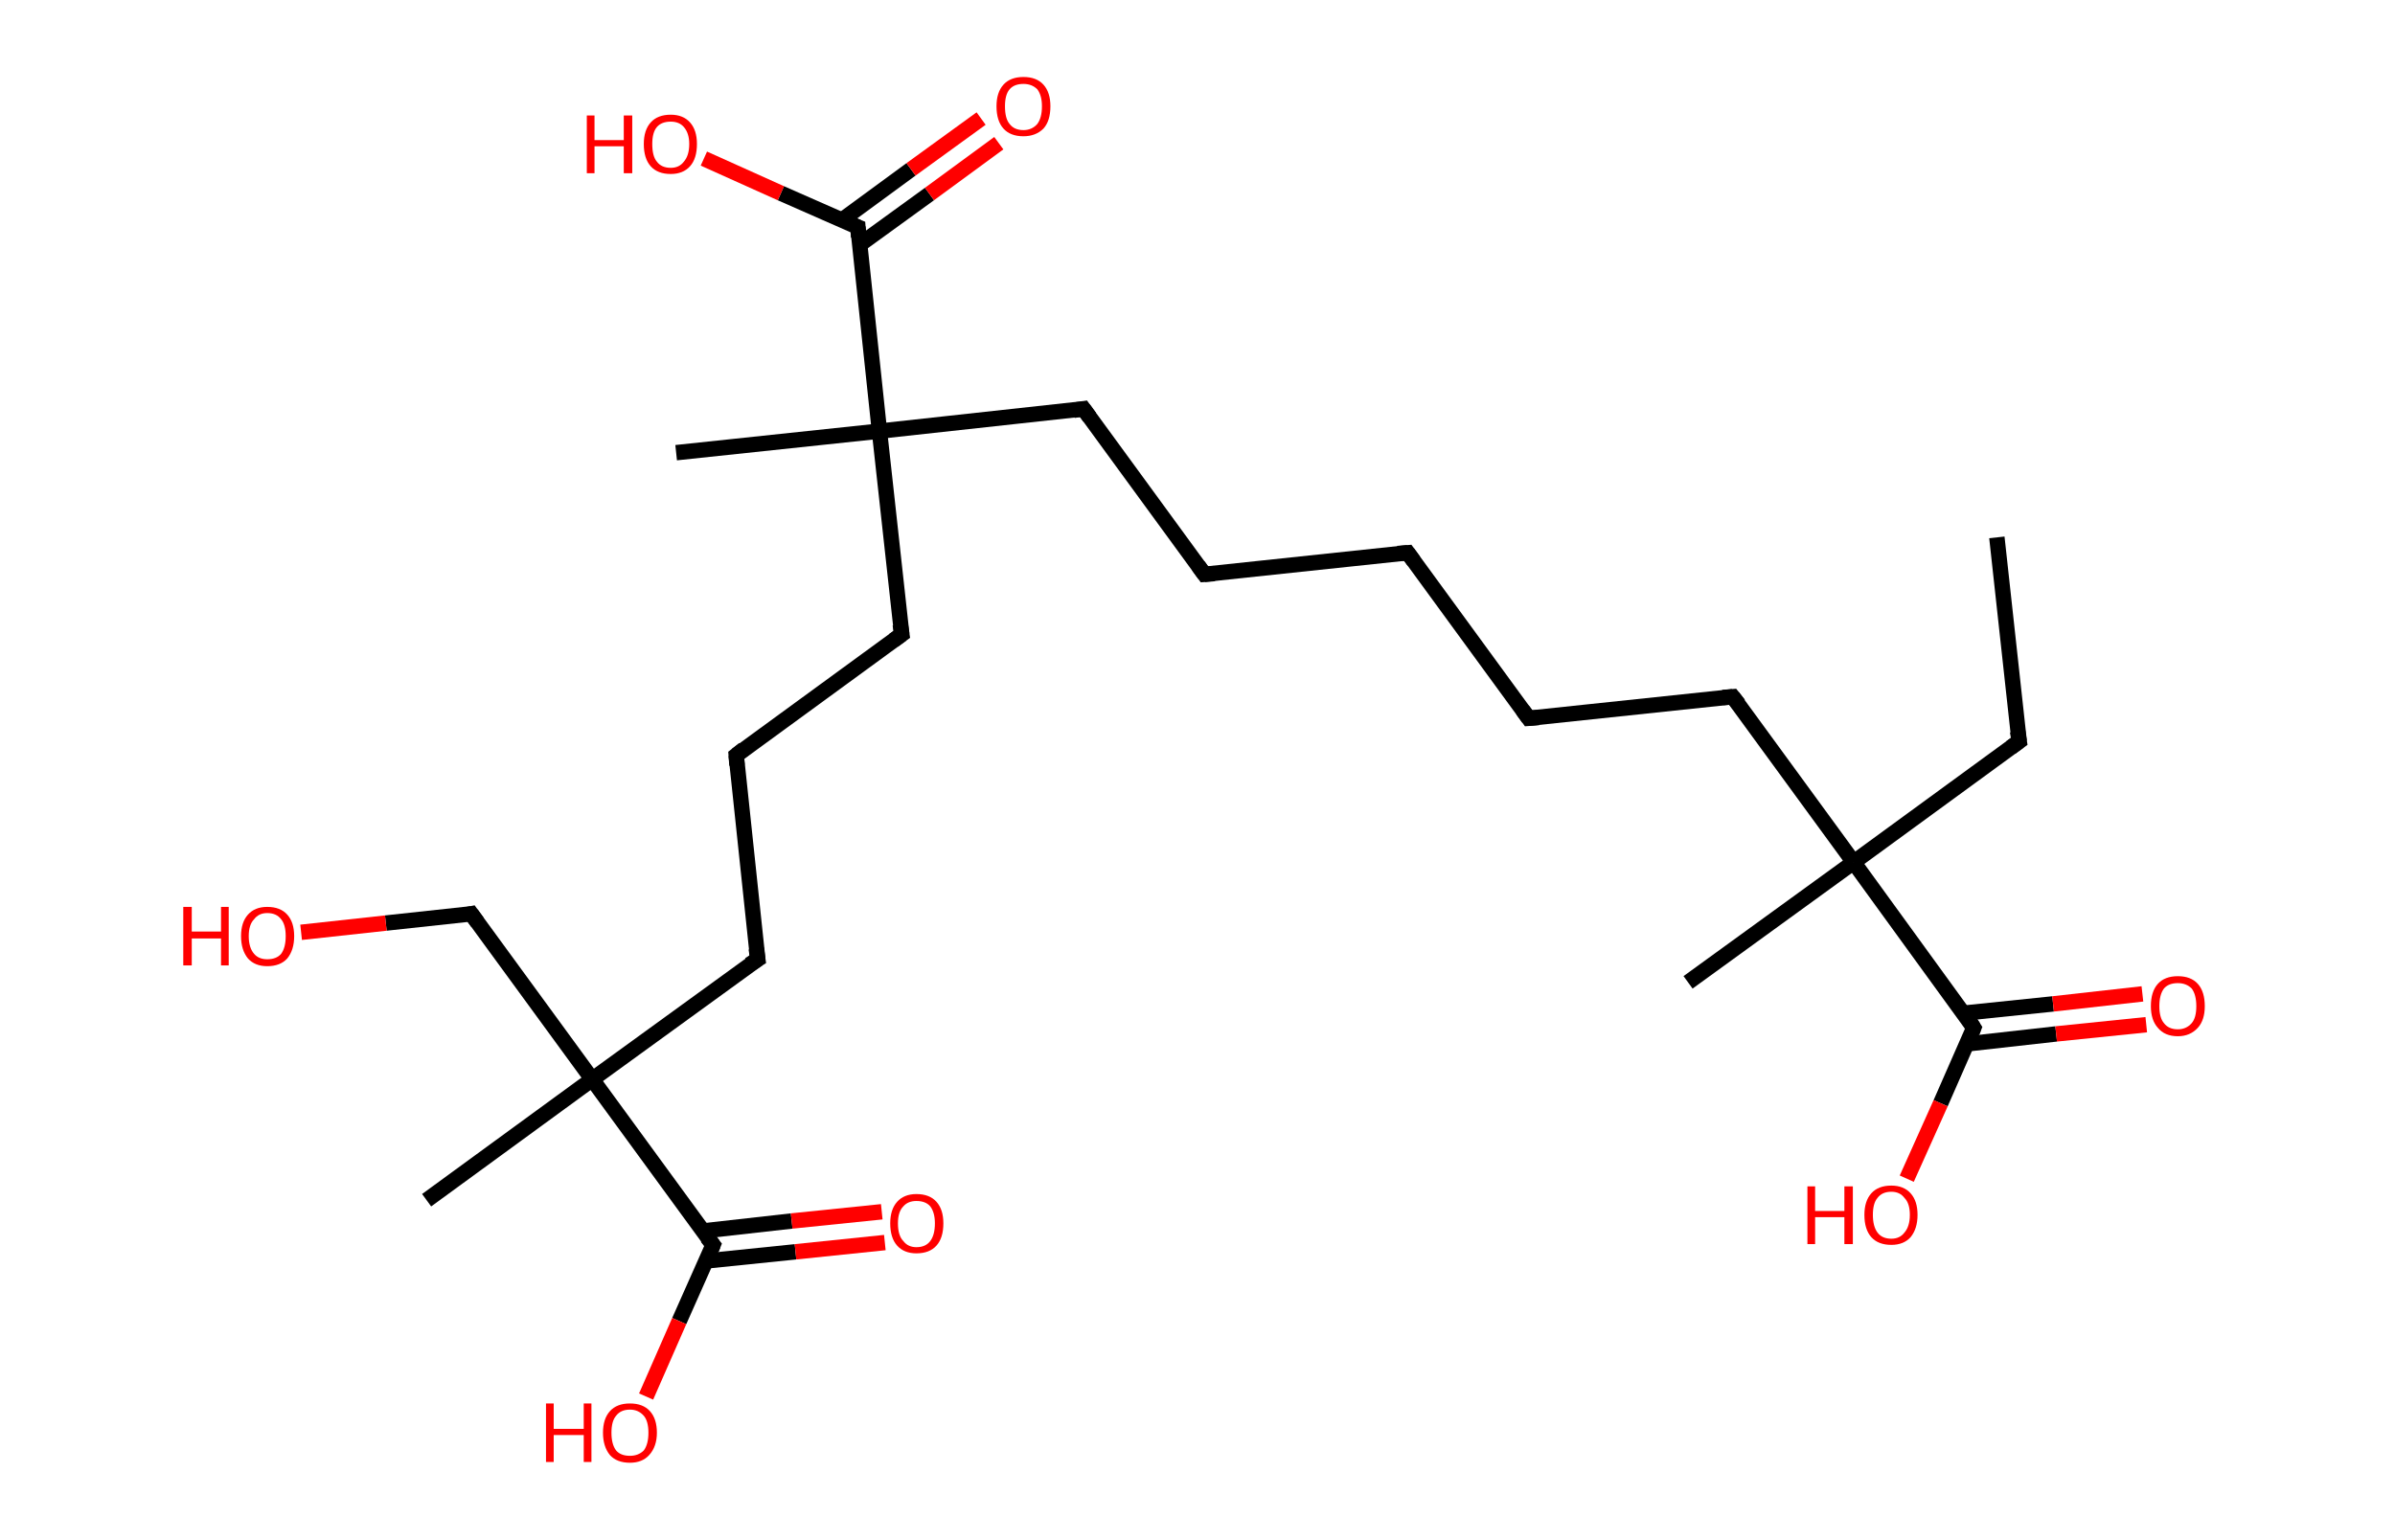 <?xml version='1.0' encoding='ASCII' standalone='yes'?>
<svg xmlns="http://www.w3.org/2000/svg" xmlns:rdkit="http://www.rdkit.org/xml" xmlns:xlink="http://www.w3.org/1999/xlink" version="1.1" baseProfile="full" xml:space="preserve" width="311px" height="200px" viewBox="0 0 311 200">
<!-- END OF HEADER -->
<rect style="opacity:1.0;fill:#FFFFFF;stroke:none" width="311.0" height="200.0" x="0.0" y="0.0"> </rect>
<path class="bond-0 atom-0 atom-1" d="M 259.3,69.8 L 262.2,96.3" style="fill:none;fill-rule:evenodd;stroke:#000000;stroke-width:2.0px;stroke-linecap:butt;stroke-linejoin:miter;stroke-opacity:1"/>
<path class="bond-1 atom-1 atom-2" d="M 262.2,96.3 L 240.7,112.0" style="fill:none;fill-rule:evenodd;stroke:#000000;stroke-width:2.0px;stroke-linecap:butt;stroke-linejoin:miter;stroke-opacity:1"/>
<path class="bond-2 atom-2 atom-3" d="M 240.7,112.0 L 219.2,127.6" style="fill:none;fill-rule:evenodd;stroke:#000000;stroke-width:2.0px;stroke-linecap:butt;stroke-linejoin:miter;stroke-opacity:1"/>
<path class="bond-3 atom-2 atom-4" d="M 240.7,112.0 L 225.0,90.5" style="fill:none;fill-rule:evenodd;stroke:#000000;stroke-width:2.0px;stroke-linecap:butt;stroke-linejoin:miter;stroke-opacity:1"/>
<path class="bond-4 atom-4 atom-5" d="M 225.0,90.5 L 198.5,93.3" style="fill:none;fill-rule:evenodd;stroke:#000000;stroke-width:2.0px;stroke-linecap:butt;stroke-linejoin:miter;stroke-opacity:1"/>
<path class="bond-5 atom-5 atom-6" d="M 198.5,93.3 L 182.8,71.8" style="fill:none;fill-rule:evenodd;stroke:#000000;stroke-width:2.0px;stroke-linecap:butt;stroke-linejoin:miter;stroke-opacity:1"/>
<path class="bond-6 atom-6 atom-7" d="M 182.8,71.8 L 156.4,74.6" style="fill:none;fill-rule:evenodd;stroke:#000000;stroke-width:2.0px;stroke-linecap:butt;stroke-linejoin:miter;stroke-opacity:1"/>
<path class="bond-7 atom-7 atom-8" d="M 156.4,74.6 L 140.7,53.1" style="fill:none;fill-rule:evenodd;stroke:#000000;stroke-width:2.0px;stroke-linecap:butt;stroke-linejoin:miter;stroke-opacity:1"/>
<path class="bond-8 atom-8 atom-9" d="M 140.7,53.1 L 114.2,56.0" style="fill:none;fill-rule:evenodd;stroke:#000000;stroke-width:2.0px;stroke-linecap:butt;stroke-linejoin:miter;stroke-opacity:1"/>
<path class="bond-9 atom-9 atom-10" d="M 114.2,56.0 L 87.8,58.8" style="fill:none;fill-rule:evenodd;stroke:#000000;stroke-width:2.0px;stroke-linecap:butt;stroke-linejoin:miter;stroke-opacity:1"/>
<path class="bond-10 atom-9 atom-11" d="M 114.2,56.0 L 117.1,82.4" style="fill:none;fill-rule:evenodd;stroke:#000000;stroke-width:2.0px;stroke-linecap:butt;stroke-linejoin:miter;stroke-opacity:1"/>
<path class="bond-11 atom-11 atom-12" d="M 117.1,82.4 L 95.6,98.1" style="fill:none;fill-rule:evenodd;stroke:#000000;stroke-width:2.0px;stroke-linecap:butt;stroke-linejoin:miter;stroke-opacity:1"/>
<path class="bond-12 atom-12 atom-13" d="M 95.6,98.1 L 98.4,124.6" style="fill:none;fill-rule:evenodd;stroke:#000000;stroke-width:2.0px;stroke-linecap:butt;stroke-linejoin:miter;stroke-opacity:1"/>
<path class="bond-13 atom-13 atom-14" d="M 98.4,124.6 L 76.9,140.2" style="fill:none;fill-rule:evenodd;stroke:#000000;stroke-width:2.0px;stroke-linecap:butt;stroke-linejoin:miter;stroke-opacity:1"/>
<path class="bond-14 atom-14 atom-15" d="M 76.9,140.2 L 55.4,155.9" style="fill:none;fill-rule:evenodd;stroke:#000000;stroke-width:2.0px;stroke-linecap:butt;stroke-linejoin:miter;stroke-opacity:1"/>
<path class="bond-15 atom-14 atom-16" d="M 76.9,140.2 L 61.2,118.7" style="fill:none;fill-rule:evenodd;stroke:#000000;stroke-width:2.0px;stroke-linecap:butt;stroke-linejoin:miter;stroke-opacity:1"/>
<path class="bond-16 atom-16 atom-17" d="M 61.2,118.7 L 50.1,119.9" style="fill:none;fill-rule:evenodd;stroke:#000000;stroke-width:2.0px;stroke-linecap:butt;stroke-linejoin:miter;stroke-opacity:1"/>
<path class="bond-16 atom-16 atom-17" d="M 50.1,119.9 L 39.1,121.1" style="fill:none;fill-rule:evenodd;stroke:#FF0000;stroke-width:2.0px;stroke-linecap:butt;stroke-linejoin:miter;stroke-opacity:1"/>
<path class="bond-17 atom-14 atom-18" d="M 76.9,140.2 L 92.6,161.7" style="fill:none;fill-rule:evenodd;stroke:#000000;stroke-width:2.0px;stroke-linecap:butt;stroke-linejoin:miter;stroke-opacity:1"/>
<path class="bond-18 atom-18 atom-19" d="M 91.6,163.8 L 103.3,162.6" style="fill:none;fill-rule:evenodd;stroke:#000000;stroke-width:2.0px;stroke-linecap:butt;stroke-linejoin:miter;stroke-opacity:1"/>
<path class="bond-18 atom-18 atom-19" d="M 103.3,162.6 L 114.9,161.4" style="fill:none;fill-rule:evenodd;stroke:#FF0000;stroke-width:2.0px;stroke-linecap:butt;stroke-linejoin:miter;stroke-opacity:1"/>
<path class="bond-18 atom-18 atom-19" d="M 91.2,159.9 L 102.8,158.6" style="fill:none;fill-rule:evenodd;stroke:#000000;stroke-width:2.0px;stroke-linecap:butt;stroke-linejoin:miter;stroke-opacity:1"/>
<path class="bond-18 atom-18 atom-19" d="M 102.8,158.6 L 114.5,157.4" style="fill:none;fill-rule:evenodd;stroke:#FF0000;stroke-width:2.0px;stroke-linecap:butt;stroke-linejoin:miter;stroke-opacity:1"/>
<path class="bond-19 atom-18 atom-20" d="M 92.6,161.7 L 88.2,171.6" style="fill:none;fill-rule:evenodd;stroke:#000000;stroke-width:2.0px;stroke-linecap:butt;stroke-linejoin:miter;stroke-opacity:1"/>
<path class="bond-19 atom-18 atom-20" d="M 88.2,171.6 L 83.9,181.4" style="fill:none;fill-rule:evenodd;stroke:#FF0000;stroke-width:2.0px;stroke-linecap:butt;stroke-linejoin:miter;stroke-opacity:1"/>
<path class="bond-20 atom-9 atom-21" d="M 114.2,56.0 L 111.4,29.5" style="fill:none;fill-rule:evenodd;stroke:#000000;stroke-width:2.0px;stroke-linecap:butt;stroke-linejoin:miter;stroke-opacity:1"/>
<path class="bond-21 atom-21 atom-22" d="M 111.6,31.8 L 120.7,25.2" style="fill:none;fill-rule:evenodd;stroke:#000000;stroke-width:2.0px;stroke-linecap:butt;stroke-linejoin:miter;stroke-opacity:1"/>
<path class="bond-21 atom-21 atom-22" d="M 120.7,25.2 L 129.7,18.6" style="fill:none;fill-rule:evenodd;stroke:#FF0000;stroke-width:2.0px;stroke-linecap:butt;stroke-linejoin:miter;stroke-opacity:1"/>
<path class="bond-21 atom-21 atom-22" d="M 109.3,28.6 L 118.3,22.0" style="fill:none;fill-rule:evenodd;stroke:#000000;stroke-width:2.0px;stroke-linecap:butt;stroke-linejoin:miter;stroke-opacity:1"/>
<path class="bond-21 atom-21 atom-22" d="M 118.3,22.0 L 127.4,15.4" style="fill:none;fill-rule:evenodd;stroke:#FF0000;stroke-width:2.0px;stroke-linecap:butt;stroke-linejoin:miter;stroke-opacity:1"/>
<path class="bond-22 atom-21 atom-23" d="M 111.4,29.5 L 101.4,25.1" style="fill:none;fill-rule:evenodd;stroke:#000000;stroke-width:2.0px;stroke-linecap:butt;stroke-linejoin:miter;stroke-opacity:1"/>
<path class="bond-22 atom-21 atom-23" d="M 101.4,25.1 L 91.4,20.6" style="fill:none;fill-rule:evenodd;stroke:#FF0000;stroke-width:2.0px;stroke-linecap:butt;stroke-linejoin:miter;stroke-opacity:1"/>
<path class="bond-23 atom-2 atom-24" d="M 240.7,112.0 L 256.3,133.5" style="fill:none;fill-rule:evenodd;stroke:#000000;stroke-width:2.0px;stroke-linecap:butt;stroke-linejoin:miter;stroke-opacity:1"/>
<path class="bond-24 atom-24 atom-25" d="M 255.4,135.6 L 267.0,134.3" style="fill:none;fill-rule:evenodd;stroke:#000000;stroke-width:2.0px;stroke-linecap:butt;stroke-linejoin:miter;stroke-opacity:1"/>
<path class="bond-24 atom-24 atom-25" d="M 267.0,134.3 L 278.7,133.1" style="fill:none;fill-rule:evenodd;stroke:#FF0000;stroke-width:2.0px;stroke-linecap:butt;stroke-linejoin:miter;stroke-opacity:1"/>
<path class="bond-24 atom-24 atom-25" d="M 255.0,131.6 L 266.6,130.4" style="fill:none;fill-rule:evenodd;stroke:#000000;stroke-width:2.0px;stroke-linecap:butt;stroke-linejoin:miter;stroke-opacity:1"/>
<path class="bond-24 atom-24 atom-25" d="M 266.6,130.4 L 278.2,129.1" style="fill:none;fill-rule:evenodd;stroke:#FF0000;stroke-width:2.0px;stroke-linecap:butt;stroke-linejoin:miter;stroke-opacity:1"/>
<path class="bond-25 atom-24 atom-26" d="M 256.3,133.5 L 252.0,143.3" style="fill:none;fill-rule:evenodd;stroke:#000000;stroke-width:2.0px;stroke-linecap:butt;stroke-linejoin:miter;stroke-opacity:1"/>
<path class="bond-25 atom-24 atom-26" d="M 252.0,143.3 L 247.6,153.1" style="fill:none;fill-rule:evenodd;stroke:#FF0000;stroke-width:2.0px;stroke-linecap:butt;stroke-linejoin:miter;stroke-opacity:1"/>
<path d="M 262.0,95.0 L 262.2,96.3 L 261.1,97.1" style="fill:none;stroke:#000000;stroke-width:2.0px;stroke-linecap:butt;stroke-linejoin:miter;stroke-opacity:1;"/>
<path d="M 225.8,91.5 L 225.0,90.5 L 223.7,90.6" style="fill:none;stroke:#000000;stroke-width:2.0px;stroke-linecap:butt;stroke-linejoin:miter;stroke-opacity:1;"/>
<path d="M 199.8,93.2 L 198.5,93.3 L 197.7,92.2" style="fill:none;stroke:#000000;stroke-width:2.0px;stroke-linecap:butt;stroke-linejoin:miter;stroke-opacity:1;"/>
<path d="M 183.6,72.9 L 182.8,71.8 L 181.5,71.9" style="fill:none;stroke:#000000;stroke-width:2.0px;stroke-linecap:butt;stroke-linejoin:miter;stroke-opacity:1;"/>
<path d="M 157.7,74.5 L 156.4,74.6 L 155.6,73.5" style="fill:none;stroke:#000000;stroke-width:2.0px;stroke-linecap:butt;stroke-linejoin:miter;stroke-opacity:1;"/>
<path d="M 141.5,54.2 L 140.7,53.1 L 139.4,53.3" style="fill:none;stroke:#000000;stroke-width:2.0px;stroke-linecap:butt;stroke-linejoin:miter;stroke-opacity:1;"/>
<path d="M 116.9,81.1 L 117.1,82.4 L 116.0,83.2" style="fill:none;stroke:#000000;stroke-width:2.0px;stroke-linecap:butt;stroke-linejoin:miter;stroke-opacity:1;"/>
<path d="M 96.6,97.3 L 95.6,98.1 L 95.7,99.4" style="fill:none;stroke:#000000;stroke-width:2.0px;stroke-linecap:butt;stroke-linejoin:miter;stroke-opacity:1;"/>
<path d="M 98.2,123.2 L 98.4,124.6 L 97.3,125.3" style="fill:none;stroke:#000000;stroke-width:2.0px;stroke-linecap:butt;stroke-linejoin:miter;stroke-opacity:1;"/>
<path d="M 62.0,119.8 L 61.2,118.7 L 60.7,118.8" style="fill:none;stroke:#000000;stroke-width:2.0px;stroke-linecap:butt;stroke-linejoin:miter;stroke-opacity:1;"/>
<path d="M 91.8,160.7 L 92.6,161.7 L 92.4,162.2" style="fill:none;stroke:#000000;stroke-width:2.0px;stroke-linecap:butt;stroke-linejoin:miter;stroke-opacity:1;"/>
<path d="M 111.5,30.8 L 111.4,29.5 L 110.9,29.3" style="fill:none;stroke:#000000;stroke-width:2.0px;stroke-linecap:butt;stroke-linejoin:miter;stroke-opacity:1;"/>
<path d="M 255.6,132.4 L 256.3,133.5 L 256.1,134.0" style="fill:none;stroke:#000000;stroke-width:2.0px;stroke-linecap:butt;stroke-linejoin:miter;stroke-opacity:1;"/>
<path class="atom-17" d="M 23.8 117.8 L 24.9 117.8 L 24.9 121.0 L 28.7 121.0 L 28.7 117.8 L 29.7 117.8 L 29.7 125.4 L 28.7 125.4 L 28.7 121.9 L 24.9 121.9 L 24.9 125.4 L 23.8 125.4 L 23.8 117.8 " fill="#FF0000"/>
<path class="atom-17" d="M 31.3 121.6 Q 31.3 119.8, 32.2 118.8 Q 33.1 117.8, 34.7 117.8 Q 36.4 117.8, 37.3 118.8 Q 38.2 119.8, 38.2 121.6 Q 38.2 123.4, 37.3 124.5 Q 36.4 125.5, 34.7 125.5 Q 33.1 125.5, 32.2 124.5 Q 31.3 123.4, 31.3 121.6 M 34.7 124.6 Q 35.9 124.6, 36.5 123.9 Q 37.1 123.1, 37.1 121.6 Q 37.1 120.1, 36.5 119.4 Q 35.9 118.6, 34.7 118.6 Q 33.6 118.6, 33.0 119.4 Q 32.3 120.1, 32.3 121.6 Q 32.3 123.1, 33.0 123.9 Q 33.6 124.6, 34.7 124.6 " fill="#FF0000"/>
<path class="atom-19" d="M 115.6 158.9 Q 115.6 157.1, 116.5 156.1 Q 117.4 155.1, 119.0 155.1 Q 120.7 155.1, 121.6 156.1 Q 122.5 157.1, 122.5 158.9 Q 122.5 160.8, 121.6 161.8 Q 120.7 162.8, 119.0 162.8 Q 117.4 162.8, 116.5 161.8 Q 115.6 160.8, 115.6 158.9 M 119.0 162.0 Q 120.2 162.0, 120.8 161.2 Q 121.4 160.4, 121.4 158.9 Q 121.4 157.5, 120.8 156.7 Q 120.2 156.0, 119.0 156.0 Q 117.9 156.0, 117.3 156.7 Q 116.6 157.4, 116.6 158.9 Q 116.6 160.5, 117.3 161.2 Q 117.9 162.0, 119.0 162.0 " fill="#FF0000"/>
<path class="atom-20" d="M 70.9 182.3 L 71.9 182.3 L 71.9 185.6 L 75.8 185.6 L 75.8 182.3 L 76.8 182.3 L 76.8 189.9 L 75.8 189.9 L 75.8 186.4 L 71.9 186.4 L 71.9 189.9 L 70.9 189.9 L 70.9 182.3 " fill="#FF0000"/>
<path class="atom-20" d="M 78.3 186.1 Q 78.3 184.3, 79.2 183.3 Q 80.1 182.3, 81.8 182.3 Q 83.5 182.3, 84.4 183.3 Q 85.3 184.3, 85.3 186.1 Q 85.3 187.9, 84.3 189.0 Q 83.4 190.0, 81.8 190.0 Q 80.1 190.0, 79.2 189.0 Q 78.3 187.9, 78.3 186.1 M 81.8 189.1 Q 82.9 189.1, 83.6 188.4 Q 84.2 187.6, 84.2 186.1 Q 84.2 184.6, 83.6 183.9 Q 82.9 183.1, 81.8 183.1 Q 80.6 183.1, 80.0 183.9 Q 79.4 184.6, 79.4 186.1 Q 79.4 187.6, 80.0 188.4 Q 80.6 189.1, 81.8 189.1 " fill="#FF0000"/>
<path class="atom-22" d="M 129.4 13.8 Q 129.4 12.0, 130.3 11.0 Q 131.2 10.0, 132.9 10.0 Q 134.6 10.0, 135.5 11.0 Q 136.4 12.0, 136.4 13.8 Q 136.4 15.7, 135.5 16.7 Q 134.5 17.7, 132.9 17.7 Q 131.2 17.7, 130.3 16.7 Q 129.4 15.7, 129.4 13.8 M 132.9 16.9 Q 134.0 16.9, 134.7 16.1 Q 135.3 15.3, 135.3 13.8 Q 135.3 12.4, 134.7 11.6 Q 134.0 10.9, 132.9 10.9 Q 131.7 10.9, 131.1 11.6 Q 130.5 12.3, 130.5 13.8 Q 130.5 15.4, 131.1 16.1 Q 131.7 16.9, 132.9 16.9 " fill="#FF0000"/>
<path class="atom-23" d="M 76.2 15.0 L 77.2 15.0 L 77.2 18.2 L 81.0 18.2 L 81.0 15.0 L 82.1 15.0 L 82.1 22.5 L 81.0 22.5 L 81.0 19.0 L 77.2 19.0 L 77.2 22.5 L 76.2 22.5 L 76.2 15.0 " fill="#FF0000"/>
<path class="atom-23" d="M 83.6 18.7 Q 83.6 16.9, 84.5 15.9 Q 85.4 14.9, 87.1 14.9 Q 88.7 14.9, 89.6 15.9 Q 90.5 16.9, 90.5 18.7 Q 90.5 20.6, 89.6 21.6 Q 88.7 22.6, 87.1 22.6 Q 85.4 22.6, 84.5 21.6 Q 83.6 20.6, 83.6 18.7 M 87.1 21.8 Q 88.2 21.8, 88.8 21.0 Q 89.5 20.2, 89.5 18.7 Q 89.5 17.3, 88.8 16.5 Q 88.2 15.8, 87.1 15.8 Q 85.9 15.8, 85.3 16.5 Q 84.7 17.2, 84.7 18.7 Q 84.7 20.3, 85.3 21.0 Q 85.9 21.8, 87.1 21.8 " fill="#FF0000"/>
<path class="atom-25" d="M 279.3 130.7 Q 279.3 128.8, 280.2 127.8 Q 281.1 126.8, 282.8 126.8 Q 284.5 126.8, 285.4 127.8 Q 286.3 128.8, 286.3 130.7 Q 286.3 132.5, 285.4 133.5 Q 284.4 134.6, 282.8 134.6 Q 281.1 134.6, 280.2 133.5 Q 279.3 132.5, 279.3 130.7 M 282.8 133.7 Q 283.9 133.7, 284.6 132.9 Q 285.2 132.2, 285.2 130.7 Q 285.2 129.2, 284.6 128.4 Q 283.9 127.7, 282.8 127.7 Q 281.6 127.7, 281.0 128.4 Q 280.4 129.2, 280.4 130.7 Q 280.4 132.2, 281.0 132.9 Q 281.6 133.7, 282.8 133.7 " fill="#FF0000"/>
<path class="atom-26" d="M 234.7 154.1 L 235.7 154.1 L 235.7 157.3 L 239.5 157.3 L 239.5 154.1 L 240.6 154.1 L 240.6 161.6 L 239.5 161.6 L 239.5 158.1 L 235.7 158.1 L 235.7 161.6 L 234.7 161.6 L 234.7 154.1 " fill="#FF0000"/>
<path class="atom-26" d="M 242.1 157.8 Q 242.1 156.0, 243.0 155.0 Q 243.9 154.0, 245.6 154.0 Q 247.2 154.0, 248.1 155.0 Q 249.0 156.0, 249.0 157.8 Q 249.0 159.6, 248.1 160.7 Q 247.2 161.7, 245.6 161.7 Q 243.9 161.7, 243.0 160.7 Q 242.1 159.7, 242.1 157.8 M 245.6 160.9 Q 246.7 160.9, 247.3 160.1 Q 248.0 159.3, 248.0 157.8 Q 248.0 156.3, 247.3 155.6 Q 246.7 154.8, 245.6 154.8 Q 244.4 154.8, 243.8 155.6 Q 243.2 156.3, 243.2 157.8 Q 243.2 159.3, 243.8 160.1 Q 244.4 160.9, 245.6 160.9 " fill="#FF0000"/>
</svg>
